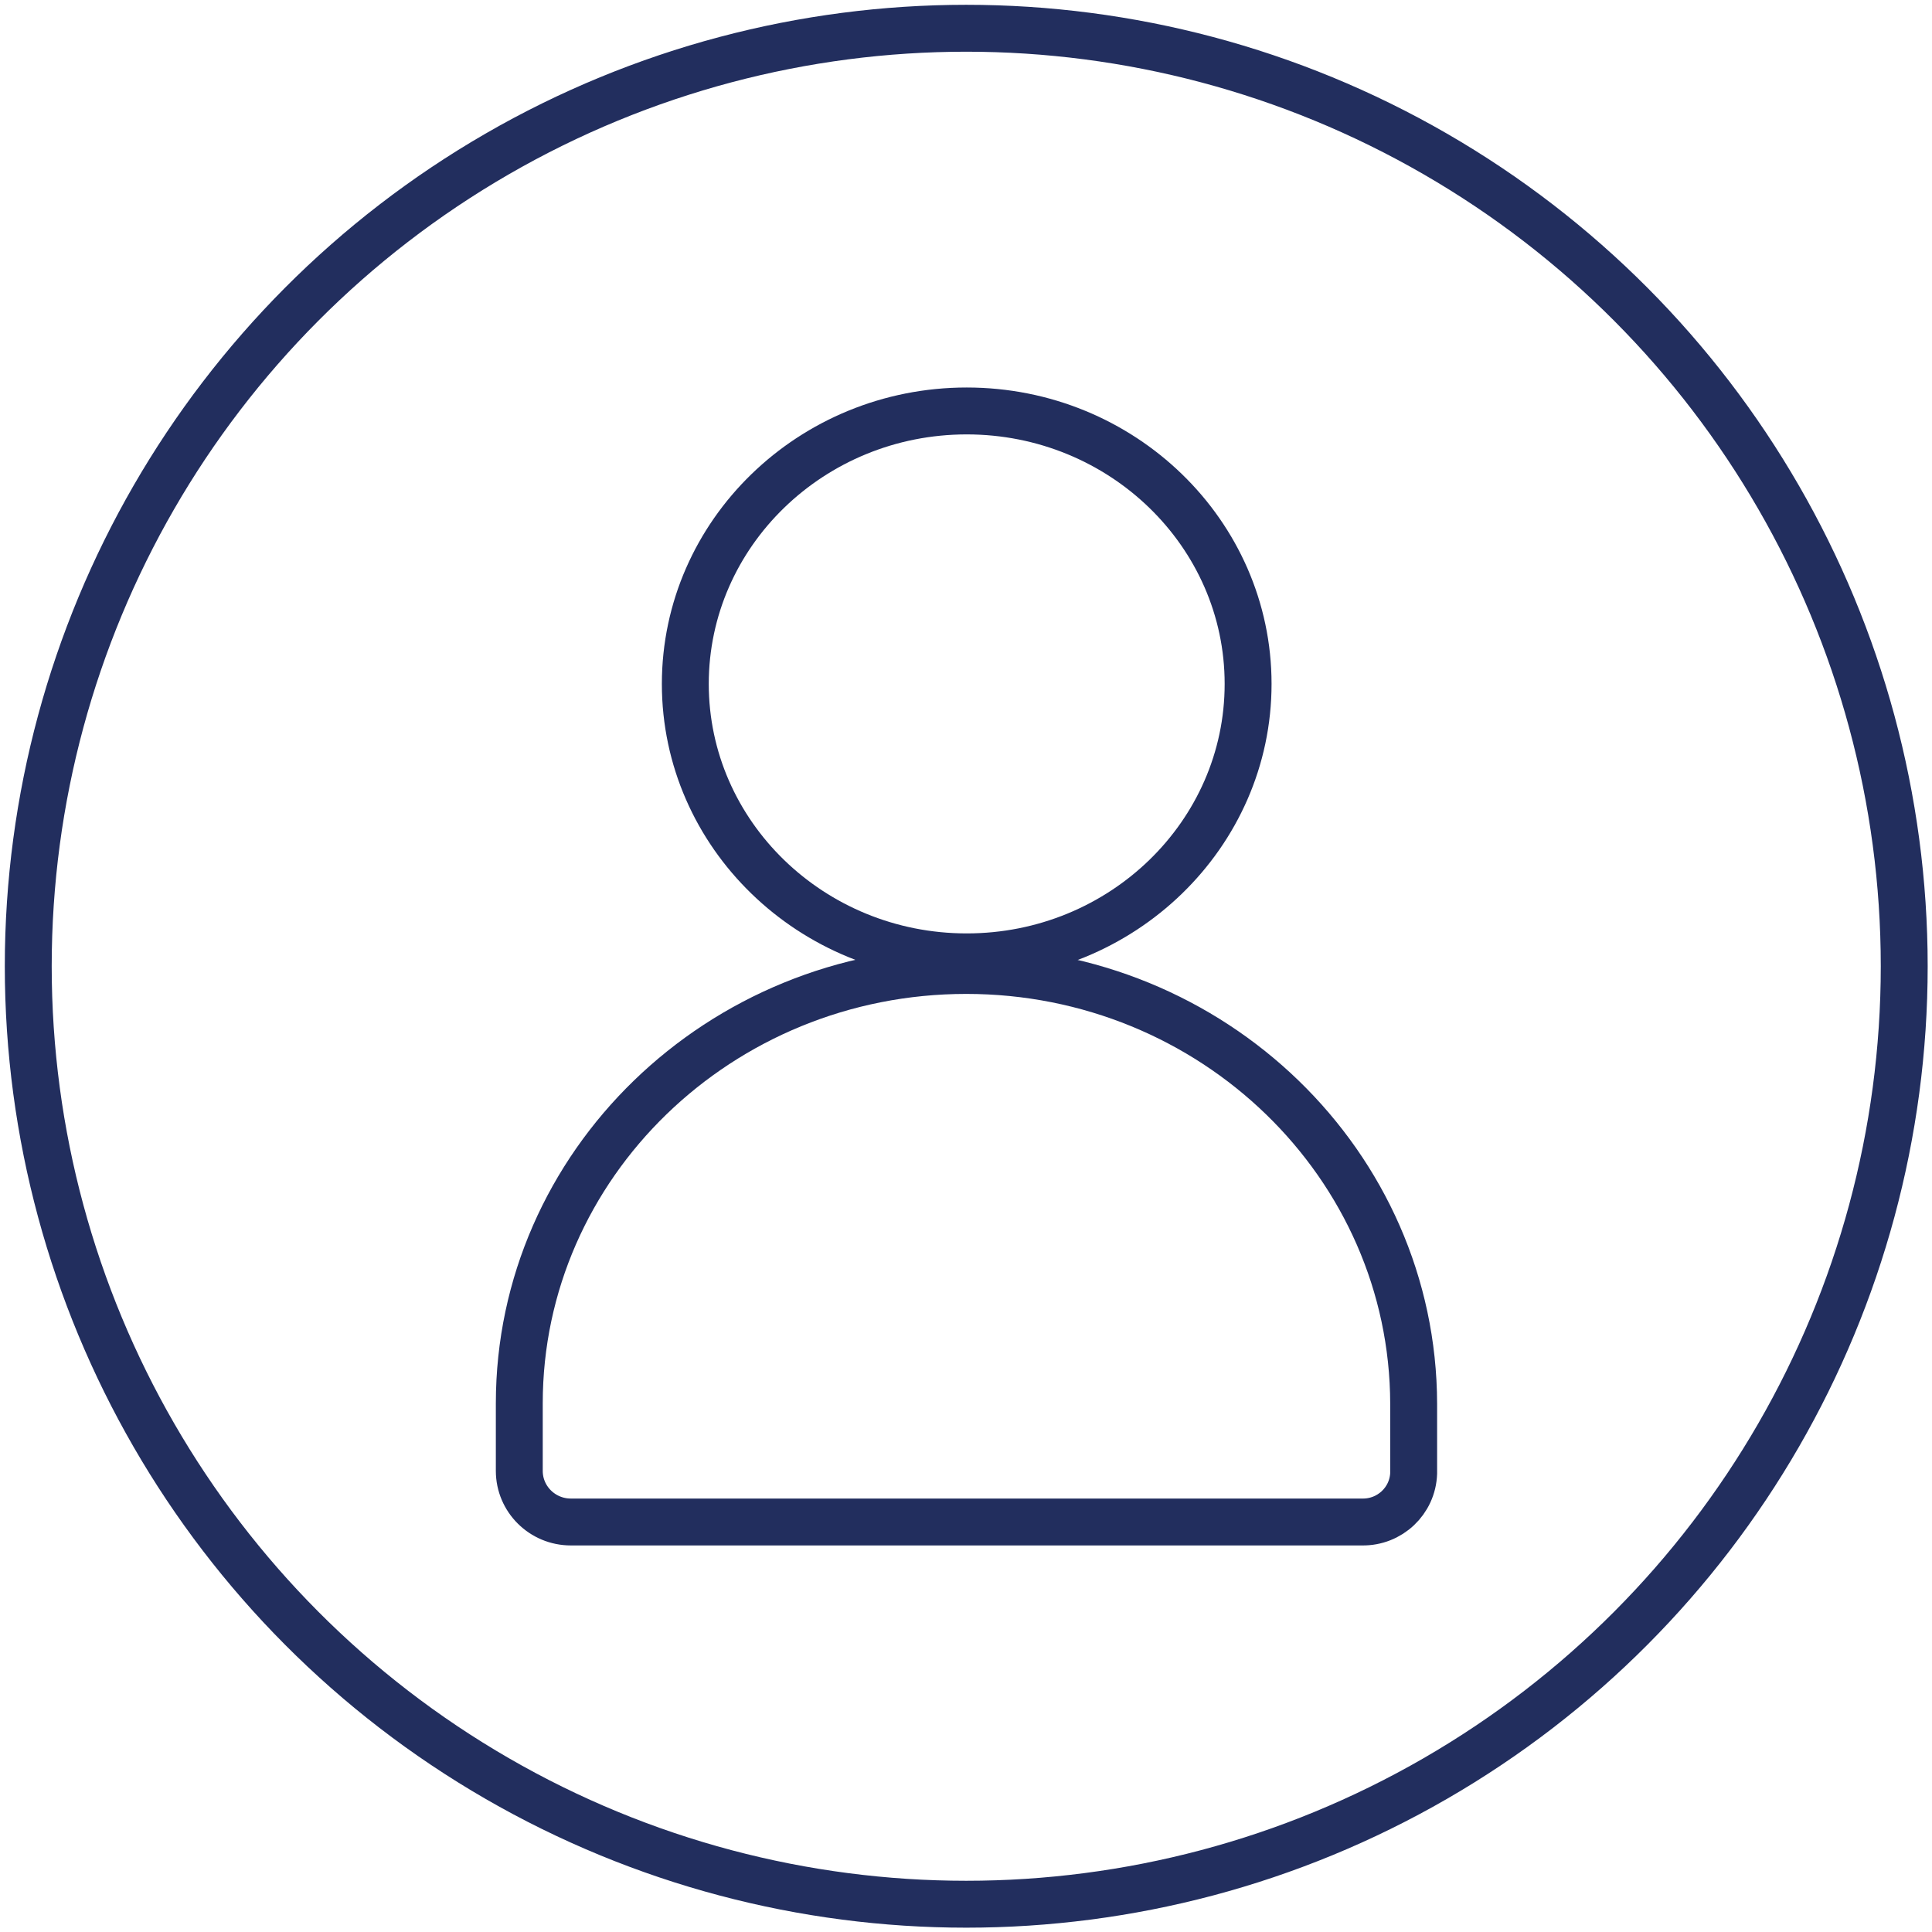 <?xml version="1.0" encoding="UTF-8" standalone="no"?>
<!-- Generator: Adobe Illustrator 24.0.1, SVG Export Plug-In . SVG Version: 6.00 Build 0)  -->

<svg
   xmlns:dc="http://purl.org/dc/elements/1.1/"
   xmlns:cc="http://creativecommons.org/ns#"
   xmlns:rdf="http://www.w3.org/1999/02/22-rdf-syntax-ns#"
   xmlns:svg="http://www.w3.org/2000/svg"
   xmlns="http://www.w3.org/2000/svg"
   xmlns:sodipodi="http://sodipodi.sourceforge.net/DTD/sodipodi-0.dtd"
   xmlns:inkscape="http://www.inkscape.org/namespaces/inkscape"
   version="1.1"
   id="Layer_1"
   x="0px"
   y="0px"
   viewBox="0 0 40 40"
   style="enable-background:new 0 0 40 40;"
   xml:space="preserve"
   sodipodi:docname="Utilizador e Senha.svg"
   inkscape:version="0.92.4 (f8dce91, 2019-08-02)"><defs
   id="defs1475" /><sodipodi:namedview
   pagecolor="#ffffff"
   bordercolor="#666666"
   borderopacity="1"
   objecttolerance="10"
   gridtolerance="10"
   guidetolerance="10"
   inkscape:pageopacity="0"
   inkscape:pageshadow="2"
   inkscape:window-width="3440"
   inkscape:window-height="1440"
   id="namedview1473"
   showgrid="false"
   inkscape:zoom="21.690501"
   inkscape:cx="10.689478"
   inkscape:cy="26.056228"
   inkscape:window-x="0"
   inkscape:window-y="0"
   inkscape:window-maximized="0"
   inkscape:current-layer="Layer_1" />
<style
   type="text/css"
   id="style1460">
	.st0{fill:none;stroke:#222E5E;stroke-linecap:round;stroke-linejoin:round;stroke-miterlimit:10;}
</style>
<g
   id="g1470"
   transform="matrix(0.971,0,0,0.971,0.585,0.585)">
	<g
   id="g1466">
		<path
   class="st0"
   d="m 14.01,13.98 c 0,3.21 2.69,5.82 6,5.82 3.31,0 6,-2.61 6,-5.82 0,-3.21 -2.69,-5.82 -6,-5.82 -3.31,0 -6,2.61 -6,5.82 z"
   id="path1462"
   inkscape:connector-curvature="0"
   style="fill:none;stroke:#222e5e;stroke-linecap:round;stroke-linejoin:round;stroke-miterlimit:10" />
		<path
   class="st0"
   d="m 20,20.09 c -5.26,0 -9.53,4.14 -9.53,9.23 v 1.44 c 0,0.6 0.49,1.09 1.1,1.09 0.01,0 0.02,0 0.02,0 h 16.85 c 0.59,0.01 1.08,-0.45 1.1,-1.04 0,-0.01 0,-0.03 0,-0.04 V 29.33 C 29.53,24.23 25.26,20.09 20,20.09 Z"
   id="path1464"
   inkscape:connector-curvature="0"
   style="fill:none;stroke:#222e5e;stroke-linecap:round;stroke-linejoin:round;stroke-miterlimit:10" />
	</g>
	<circle
   class="st0"
   cx="20"
   cy="20"
   r="20"
   id="circle1468"
   style="fill:none;stroke:#222e5e;stroke-linecap:round;stroke-linejoin:round;stroke-miterlimit:10" />
</g>
</svg>